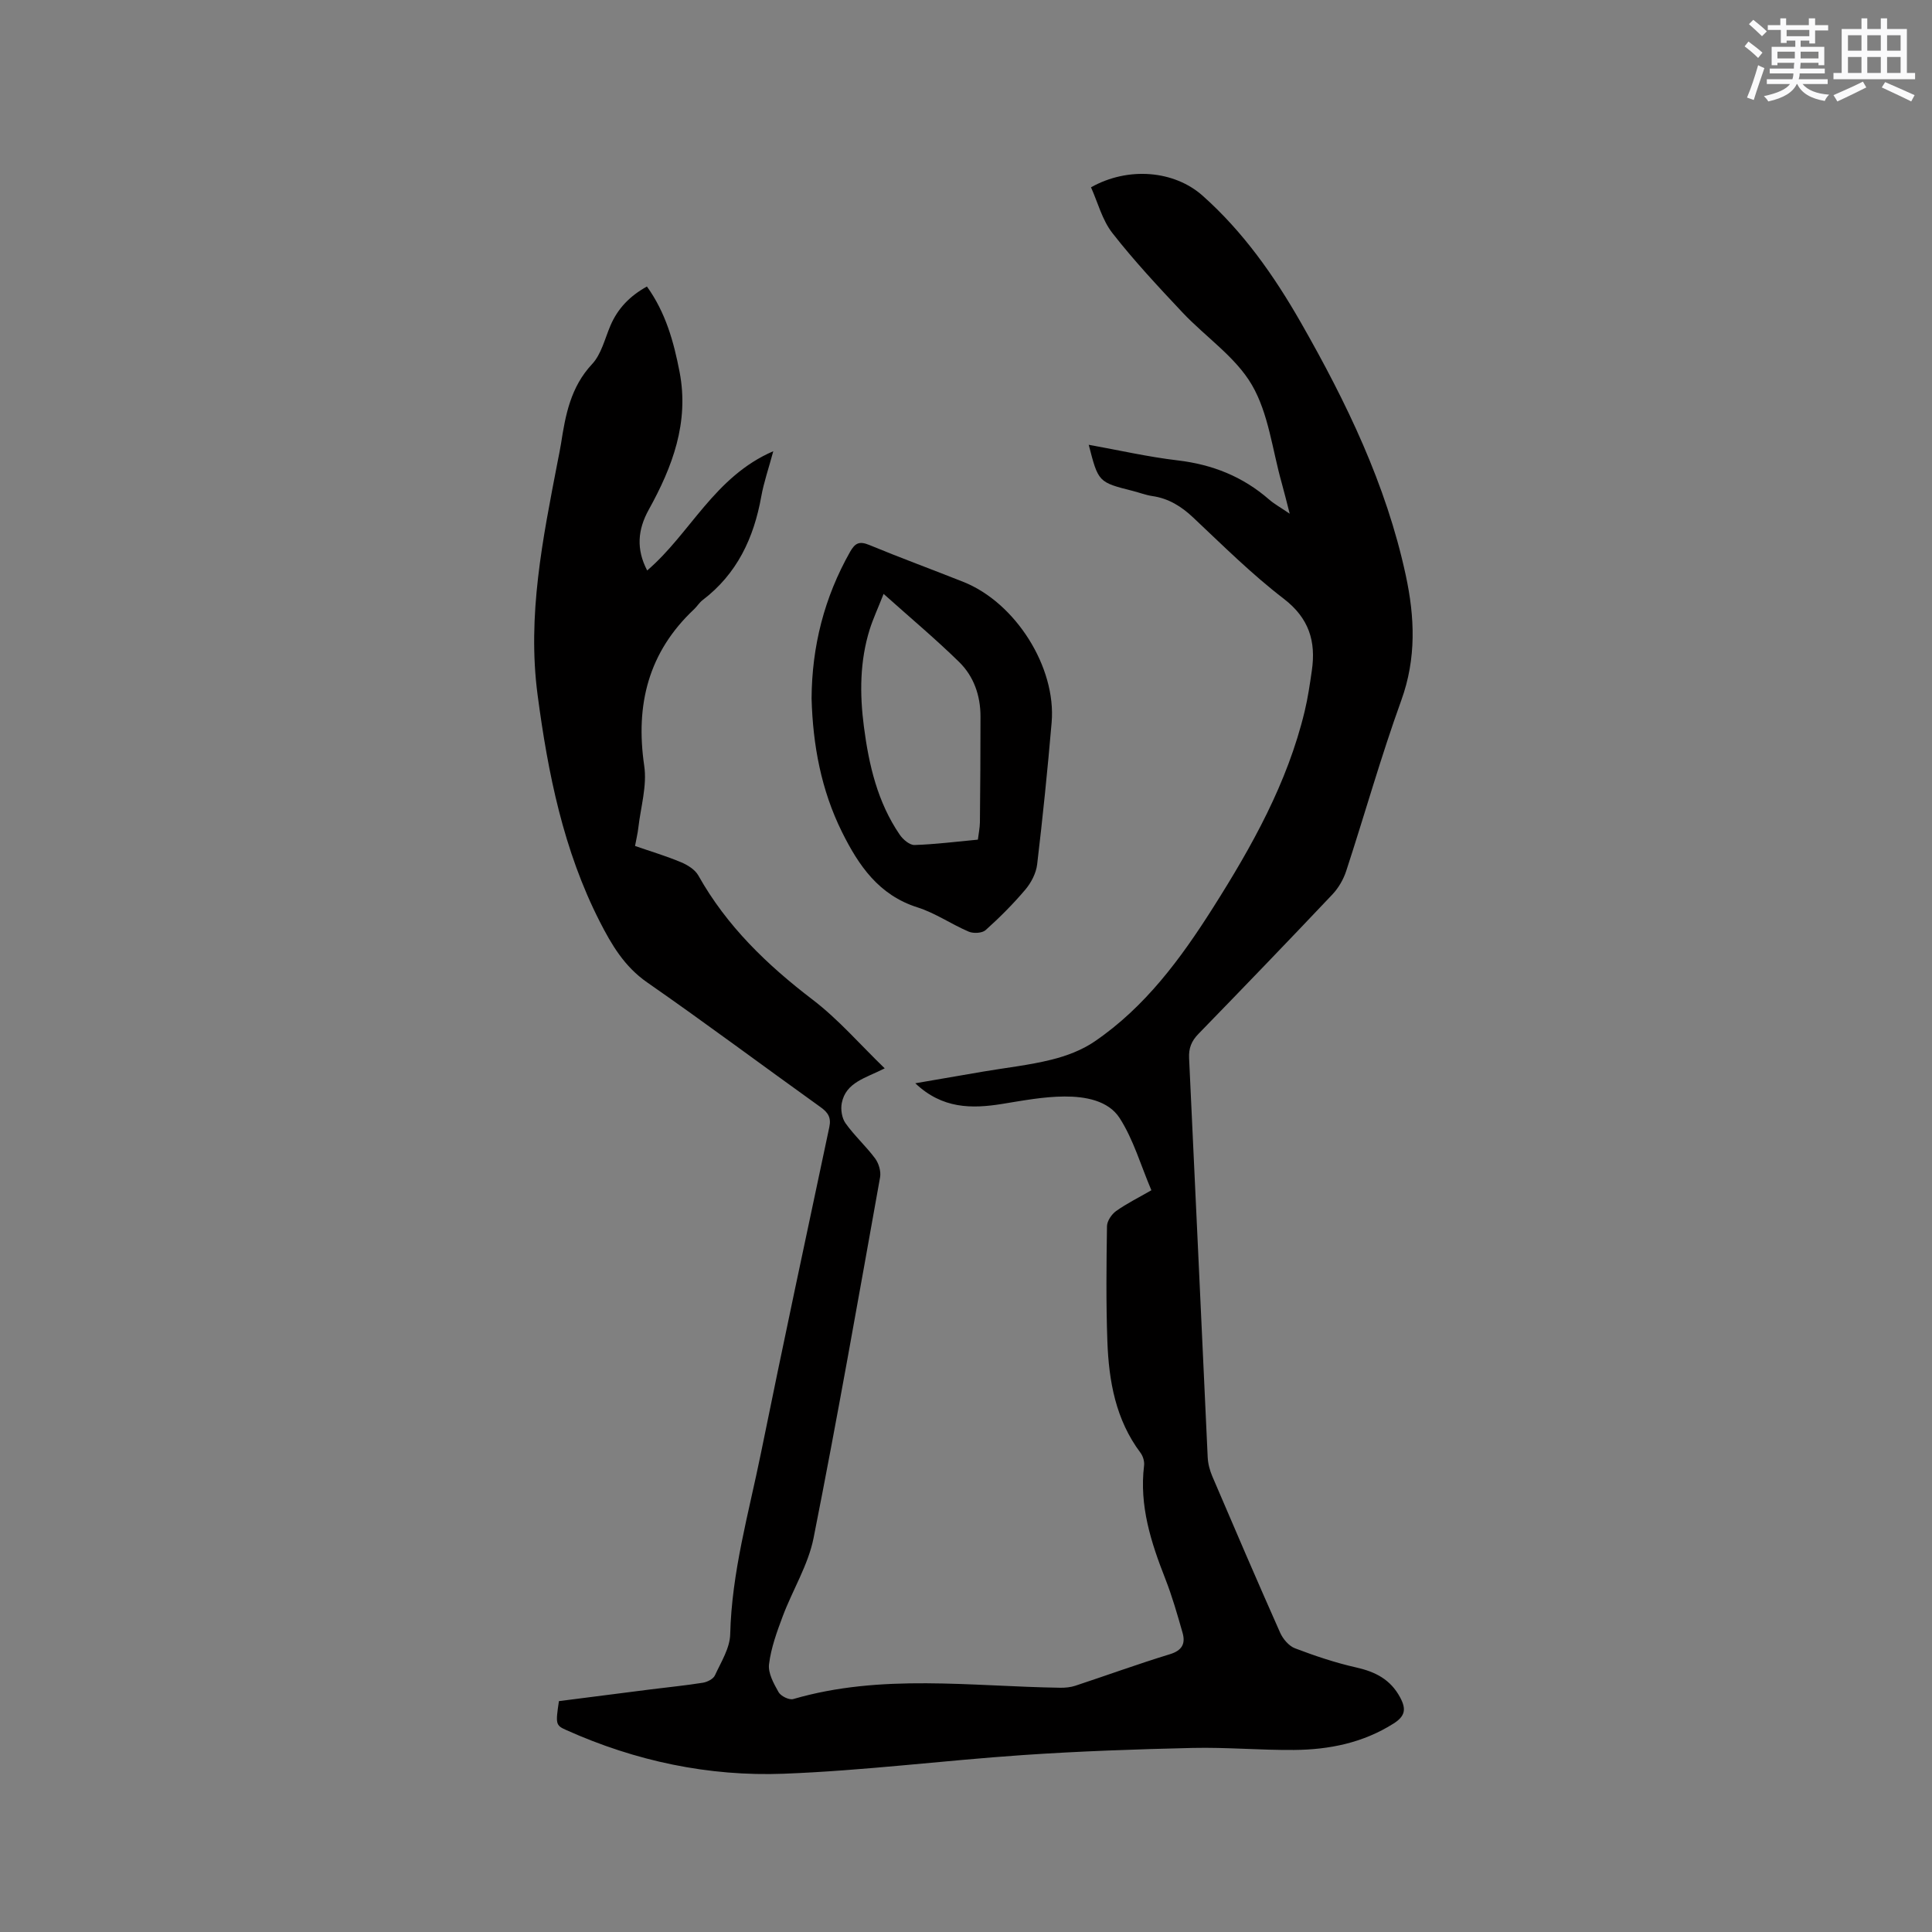 <svg enable-background="new 0 0 400 400" viewBox="0 0 400 400" xmlns="http://www.w3.org/2000/svg"><rect x="0" y="0" width="400" height="400" fill="#808080" stroke="none"/><path d="m115.72 352.2c6.31-.81 12.7-1.63 19.09-2.44 3.57-.45 7.16-.8 10.72-1.37.91-.15 2.14-.77 2.48-1.51 1.27-2.76 3.1-5.64 3.17-8.51.31-12.85 3.84-25.11 6.37-37.54 4.57-22.52 9.38-44.99 14.15-67.47.43-2.01-.28-3.05-1.84-4.16-11.98-8.58-23.78-17.4-35.88-25.81-4.71-3.27-7.38-7.82-9.82-12.61-7.51-14.74-10.71-30.67-12.86-46.93-2.17-16.42 1.07-32.29 4.14-48.22.24-1.25.51-2.49.71-3.75.92-5.97 1.99-11.74 6.43-16.49 1.92-2.05 2.64-5.25 3.8-7.97 1.52-3.56 4.02-6.14 7.56-8.1 3.88 5.39 5.55 11.43 6.76 17.69 2.01 10.46-1.48 19.66-6.38 28.51-2.3 4.15-2.63 8.18-.33 12.59 8.93-7.64 13.9-19.43 26.11-24.69-.96 3.57-1.96 6.43-2.49 9.38-1.54 8.6-5.02 16.03-12.15 21.45-.66.5-1.12 1.28-1.73 1.86-9.49 8.9-12.21 19.78-10.35 32.45.61 4.13-.73 8.54-1.22 12.82-.13 1.15-.41 2.28-.68 3.77 3.23 1.12 6.45 2.08 9.53 3.37 1.36.57 2.9 1.53 3.58 2.75 5.87 10.47 14.22 18.5 23.68 25.72 5.33 4.07 9.8 9.27 14.9 14.2-4 2.04-8.04 2.88-8.89 7.19-.26 1.32.02 3.12.78 4.18 1.84 2.58 4.24 4.75 6.13 7.29.75 1.02 1.24 2.68 1.02 3.9-4.47 24.92-8.84 49.85-13.77 74.68-1.11 5.59-4.34 10.75-6.38 16.19-1.21 3.23-2.43 6.56-2.84 9.94-.23 1.84.98 4.02 1.98 5.79.47.82 2.2 1.67 3.04 1.42 18.25-5.32 36.82-2.61 55.29-2.34 1.03.01 2.12-.09 3.09-.41 6.54-2.16 13.01-4.52 19.59-6.53 2.55-.78 3.26-2.2 2.63-4.43-1.07-3.76-2.15-7.54-3.57-11.17-2.97-7.56-5.42-15.16-4.4-23.47.1-.84-.22-1.94-.74-2.63-5.15-6.86-6.56-14.85-6.86-23.08-.29-7.94-.2-15.9-.08-23.85.02-1.07.96-2.46 1.88-3.12 2.22-1.58 4.7-2.8 7.31-4.31-2.19-5.15-3.7-10.47-6.56-14.93-2.36-3.68-7.18-4.5-11.43-4.48-4.3.02-8.61.84-12.87 1.53-6.37 1.03-12.43 1.03-18.02-4.27 5.07-.87 9.6-1.66 14.13-2.43 4.7-.8 9.47-1.31 14.08-2.46 3.1-.77 6.29-1.97 8.91-3.76 10.46-7.13 17.83-17.14 24.5-27.66 8.07-12.73 15.42-25.84 18.99-40.68.67-2.77 1.08-5.61 1.49-8.44.88-6.05-.56-10.86-5.83-14.9-6.62-5.08-12.6-11.03-18.7-16.77-2.48-2.34-5.12-3.99-8.51-4.48-1.35-.2-2.66-.71-3.99-1.05-7.17-1.81-7.17-1.81-9.16-9.56 6.25 1.12 12.3 2.51 18.43 3.23 7.17.85 13.45 3.34 18.89 8.08 1.1.96 2.41 1.67 4.29 2.96-.68-2.61-1.13-4.5-1.66-6.38-1.93-6.83-2.71-14.33-6.16-20.27-3.39-5.83-9.64-9.97-14.41-15.05-5-5.32-10-10.67-14.49-16.42-2.11-2.7-3.01-6.33-4.42-9.46 7.7-4.33 17.22-3.49 23.09 1.72 8.42 7.48 14.81 16.57 20.36 26.28 9.43 16.51 17.67 33.54 21.71 52.29 1.88 8.7 2.23 17.22-.92 25.93-4.21 11.64-7.56 23.58-11.41 35.35-.57 1.73-1.58 3.48-2.83 4.81-9.18 9.7-18.45 19.33-27.76 28.9-1.45 1.49-2.03 2.95-1.93 5.04 1.32 27.53 2.55 55.07 3.85 82.61.06 1.33.43 2.72.96 3.96 4.62 10.81 9.26 21.61 14.03 32.34.58 1.31 1.82 2.78 3.1 3.26 4.13 1.57 8.35 2.99 12.66 3.96 3.96.89 7.08 2.47 9.08 6.18 1.3 2.41 1.1 3.88-1.35 5.43-6.33 4.01-13.33 5.41-20.61 5.47-6.99.06-13.99-.58-20.97-.42-11.74.27-23.49.68-35.21 1.48-16.49 1.13-32.92 3.23-49.42 3.86-15.6.6-30.75-2.61-45.09-9.05-2.18-.97-2.21-1.24-1.5-5.98z" fill="#010000"/><path d="m168.03 144.61c.06-10.8 2.63-20.92 7.97-30.36 1.04-1.84 1.94-2.26 3.97-1.42 6.45 2.67 13.01 5.07 19.49 7.65 10.79 4.29 19.25 17.65 18.27 29.1-.84 9.81-1.84 19.61-3 29.39-.22 1.83-1.24 3.79-2.45 5.22-2.52 2.98-5.31 5.77-8.22 8.38-.72.64-2.51.73-3.49.32-3.59-1.53-6.91-3.85-10.59-5.02-8.05-2.54-12.21-8.68-15.66-15.62-4.31-8.7-6.03-18.01-6.29-27.64zm14.91-21.65c-1.27 3.22-2.21 5.23-2.87 7.33-2.07 6.61-2.09 13.37-1.21 20.15 1.03 7.93 2.82 15.66 7.43 22.39.67.98 2.04 2.15 3.05 2.12 4.32-.14 8.62-.69 13.12-1.11.16-1.3.4-2.44.42-3.58.07-7.31.13-14.62.12-21.93 0-4.31-1.38-8.29-4.42-11.27-4.81-4.71-9.99-9.05-15.64-14.1z" fill="#010000"/><g fill="#fafafb"><path d="m361.2 9.6.8-1c.9.7 1.9 1.4 2.9 2.3l-.9 1.1c-1-1-2-1.8-2.8-2.4zm.5 10.6c.9-2.1 1.6-4.3 2.3-6.7.4.2.8.4 1.3.6-.7 2.1-1.5 4.3-2.2 6.6zm.4-15.2.9-.9c1 .8 2 1.6 2.8 2.4l-1 1c-.9-.9-1.8-1.7-2.7-2.5zm12.5-1.2h1.2v1.4h2.7v1.1h-2.7v2.7h-1.2v-.6h-1.8v1.3h4.9v3.8h-1.2v-.5h-3.7c0 .4-.1.9-.1 1.2h5.1v1h-5.2c0 .5-.1.9-.2 1.2h6v1h-5.2c1.1 1.3 2.9 2 5.5 2.2-.4.4-.7.8-.9 1.3-2.9-.5-4.8-1.6-5.7-3.5h-.1c-.8 1.7-2.7 2.9-5.9 3.6-.2-.4-.6-.8-.9-1.1 2.8-.6 4.6-1.4 5.4-2.5h-4.8v-1h5.3c.1-.3.2-.7.2-1.2h-4.9v-1h5c0-.4 0-.8.1-1.2h-3.5v.5h-1.2v-3.8h4.9v-1.3h-1.8v.5h-1.2v-2.7h-2.7v-1h2.6v-1.4h1.2v1.4h4.7v-1.4zm-6.6 8.3h3.6c0-.4 0-.9 0-1.4h-3.6zm1.9-4.6h4.7v-1.3h-4.7zm6.6 3.2h-3.7v1.4h3.7z"/><path d="m385.3 3.8h1.3v2.2h2.8v-2.2h1.3v2.2h4.1v9.1h1.7v1.3h-16.9v-1.3h1.7v-9.1h4.1v-2.2zm.4 13.1.7 1.2c-1.8.9-3.8 1.9-6 2.9-.2-.4-.5-.8-.8-1.3 2.3-1 4.3-1.9 6.1-2.8zm-3.1-6.4h2.8v-3.2h-2.8zm0 4.6h2.8v-3.3h-2.8zm4-4.6h2.8v-3.2h-2.8zm0 4.6h2.8v-3.3h-2.8zm3.7 1.9c2.1.9 4.1 1.8 6.1 2.7l-.7 1.3c-2.2-1.1-4.2-2-6.1-2.9zm3.2-9.7h-2.8v3.2h2.8zm-2.8 7.8h2.8v-3.3h-2.8z"/></g></svg>